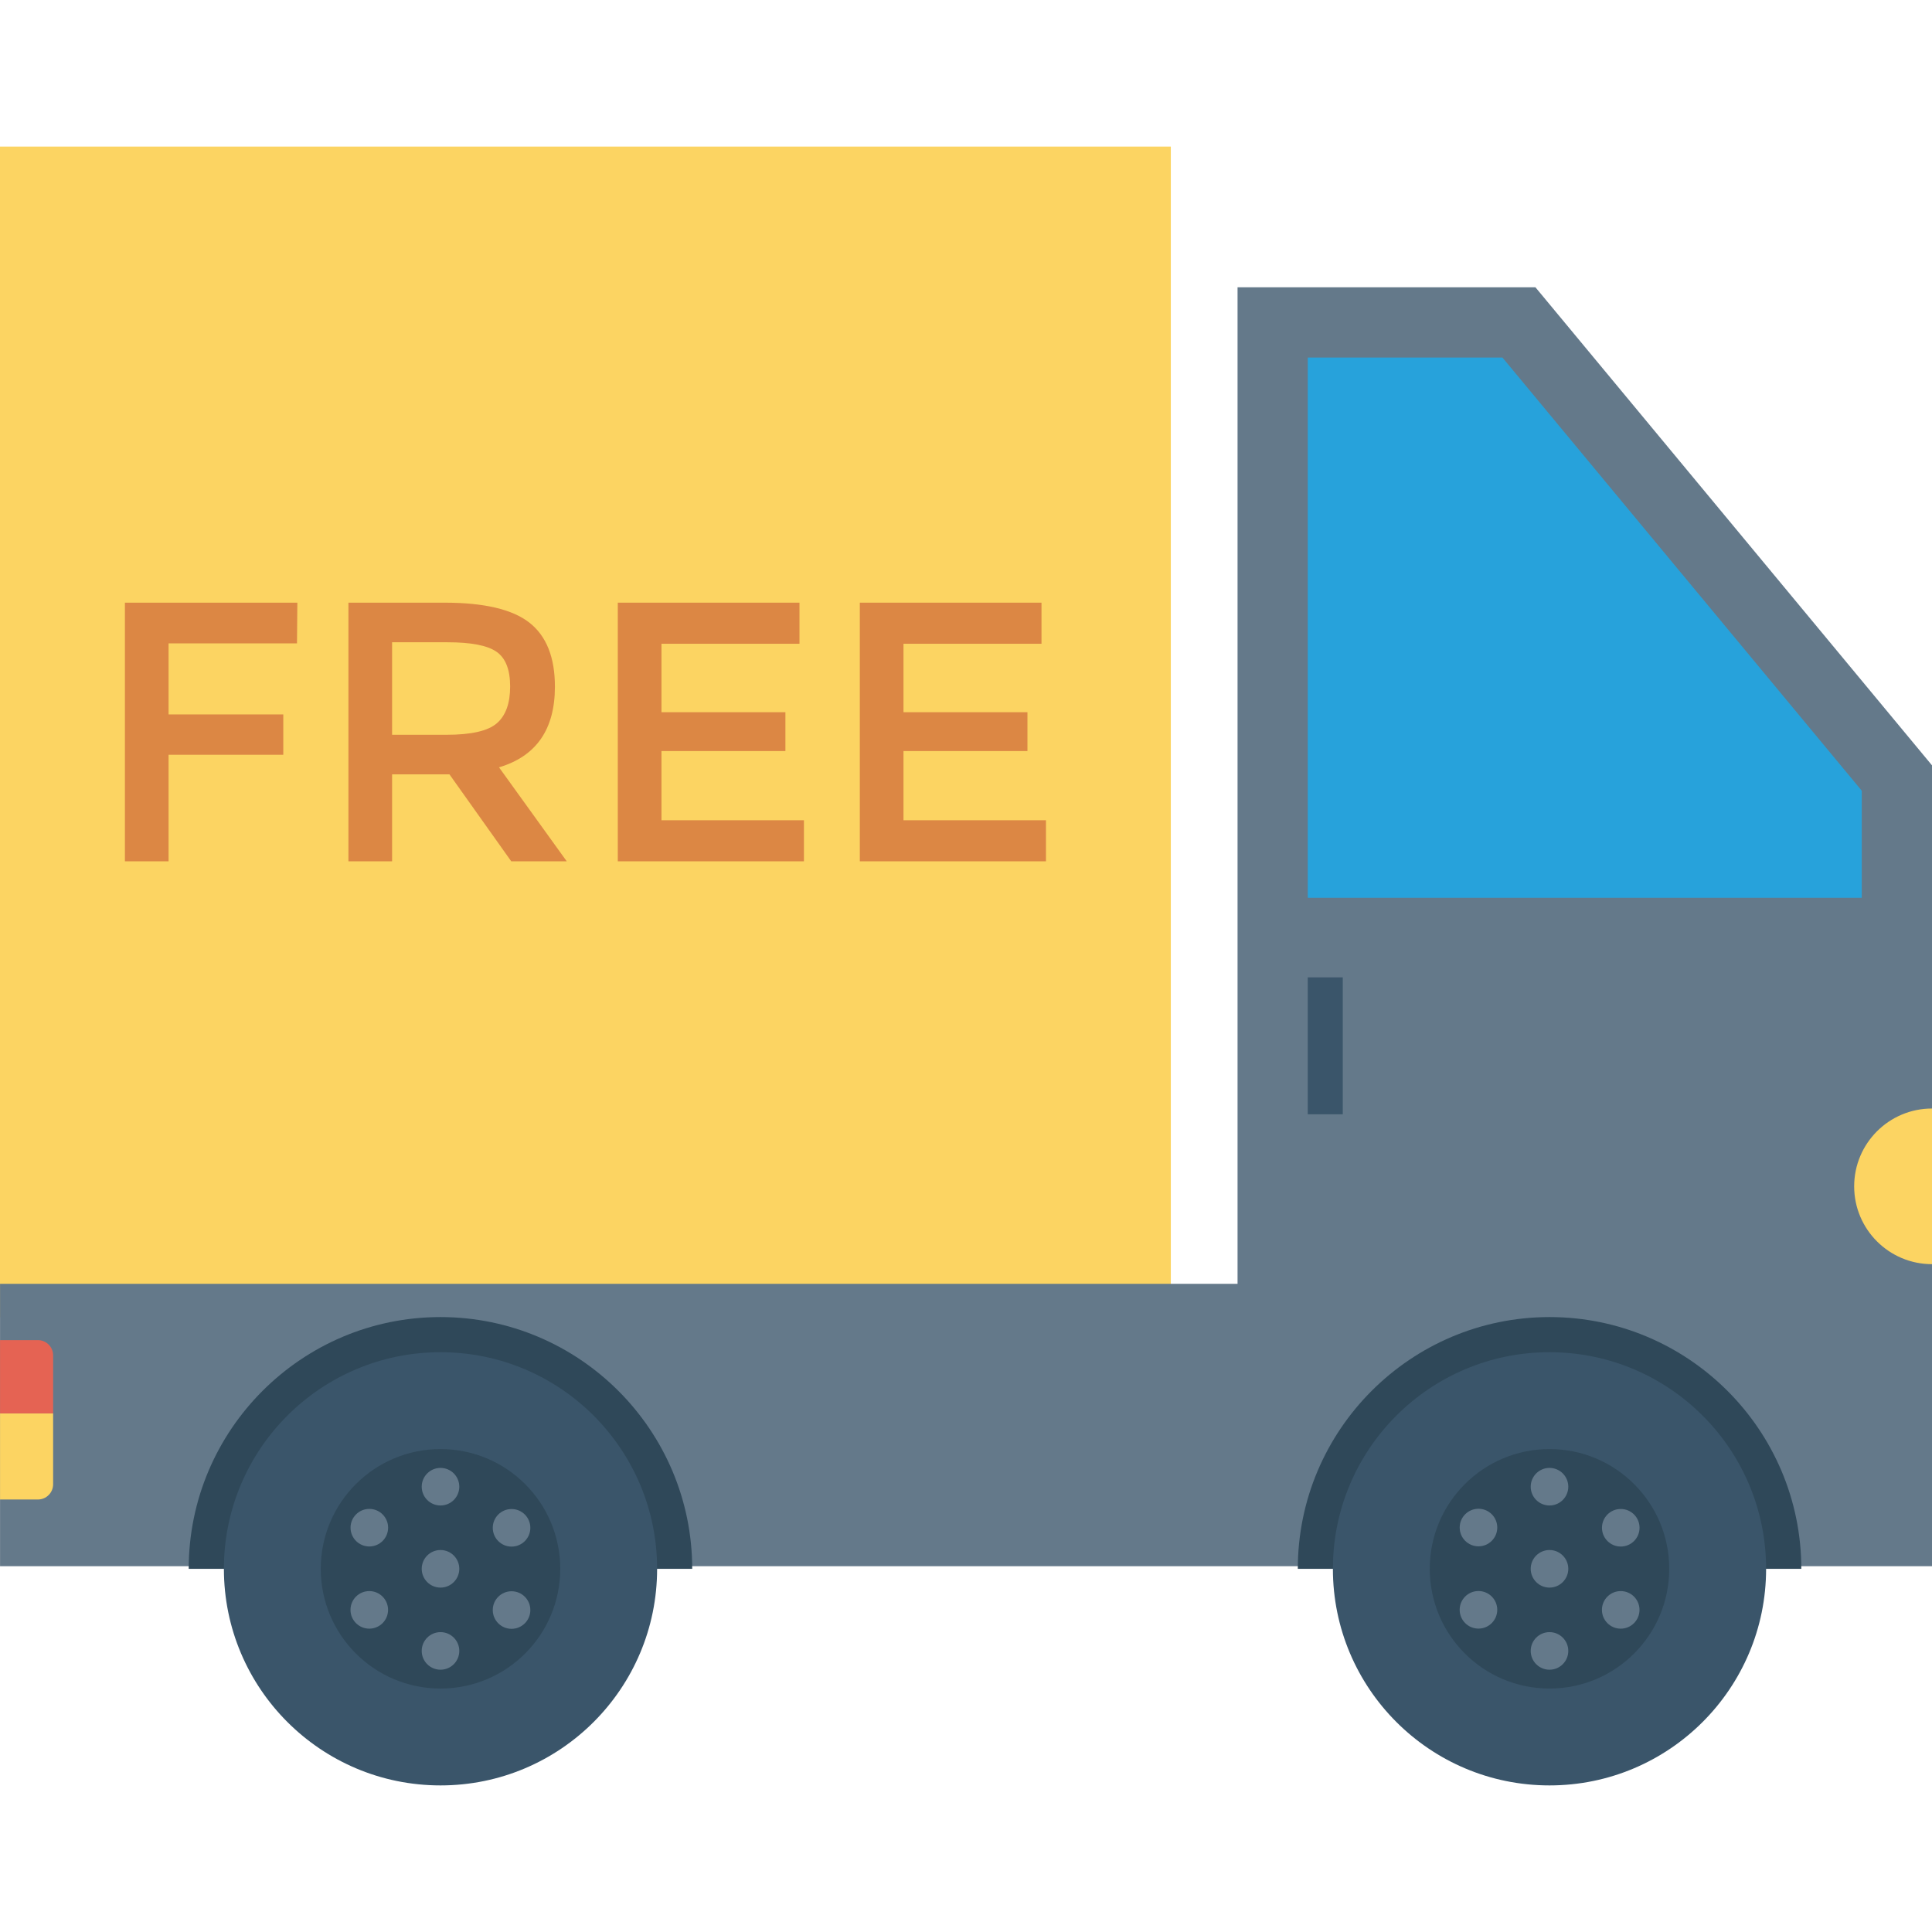 <?xml version="1.0" encoding="iso-8859-1"?>
<!-- Generator: Adobe Illustrator 19.0.0, SVG Export Plug-In . SVG Version: 6.00 Build 0)  -->
<svg xmlns="http://www.w3.org/2000/svg" xmlns:xlink="http://www.w3.org/1999/xlink" version="1.1" id="Capa_1" x="0px" y="0px" viewBox="0 0 409.591 409.591" style="enable-background:new 0 0 409.591 409.591;" xml:space="preserve">
<rect y="31.077" style="fill:#FCD462;" width="248.218" height="248.218"/>
<polygon style="fill:#64798A;" points="409.591,162.255 409.591,332.046 0.009,332.046 0.009,272.172 262.365,272.172   262.365,60.902 325.515,60.902 "/>
<polygon style="fill:#27A2DB;" points="394.697,190.33 394.697,167.633 318.519,75.797 277.255,75.797 277.255,190.33 "/>
<rect x="277.248" y="207.205" style="fill:#3A556A;" width="7.424" height="29.025"/>
<path style="fill:#FCD462;" d="M393.09,251.509c0,9.113,7.389,16.5,16.501,16.5V235.01  C400.479,235.01,393.09,242.397,393.09,251.509z"/>
<g>
	<path style="fill:#DC8744;" d="M35.74,136.394v15.067h24.318v8.549H35.74v22.594h-9.257v-54.835H63.04l-0.077,8.625H35.74z"/>
	<path style="fill:#DC8744;" d="M117.645,145.575c0,9.047-3.952,14.748-11.849,17.104l14.358,19.925h-11.766l-13.101-18.438H83.125   v18.438h-9.257v-54.835h20.398c8.363,0,14.358,1.411,17.965,4.233C115.838,134.83,117.645,139.35,117.645,145.575z    M105.323,153.344c1.883-1.622,2.828-4.226,2.828-7.808c0-3.582-0.97-6.04-2.905-7.374c-1.934-1.334-5.388-1.998-10.355-1.998   H83.125v19.613h11.53C99.884,155.777,103.446,154.966,105.323,153.344z"/>
	<path style="fill:#DC8744;" d="M169.492,127.769v8.708h-29.259v14.512h26.278v8.236h-26.278v14.671h30.204v8.708h-39.461v-54.835   H169.492z"/>
	<path style="fill:#DC8744;" d="M220.802,127.769v8.708h-29.259v14.512h26.278v8.236h-26.278v14.671h30.204v8.708h-39.461v-54.835   H220.802z"/>
</g>
<path style="fill:#2F4859;" d="M40.007,332.596c0-29.431,23.941-53.372,53.372-53.372s53.372,23.941,53.372,53.372"/>
<circle style="fill:#3A556A;" cx="93.389" cy="332.593" r="45.921"/>
<circle style="fill:#2F4859;" cx="93.389" cy="332.593" r="25.385"/>
<g>
	<circle style="fill:#64798A;" cx="93.389" cy="332.593" r="3.983"/>
	<circle style="fill:#64798A;" cx="93.389" cy="315.185" r="3.983"/>
	<circle style="fill:#64798A;" cx="93.389" cy="350.001" r="3.983"/>
	<ellipse style="fill:#64798A;" cx="78.289" cy="341.299" rx="3.983" ry="3.983"/>
	<ellipse style="fill:#64798A;" cx="108.451" cy="323.902" rx="3.983" ry="3.983"/>
	<ellipse style="fill:#64798A;" cx="108.451" cy="341.334" rx="3.983" ry="3.983"/>
	<ellipse style="fill:#64798A;" cx="78.299" cy="323.875" rx="3.983" ry="3.983"/>
</g>
<path style="fill:#2F4859;" d="M275.14,332.596c0-29.431,23.941-53.372,53.372-53.372s53.372,23.941,53.372,53.372"/>
<circle style="fill:#3A556A;" cx="328.499" cy="332.593" r="45.921"/>
<circle style="fill:#2F4859;" cx="328.499" cy="332.593" r="25.385"/>
<g>
	<circle style="fill:#64798A;" cx="328.499" cy="332.593" r="3.983"/>
	<circle style="fill:#64798A;" cx="328.499" cy="315.185" r="3.983"/>
	<circle style="fill:#64798A;" cx="328.499" cy="350.001" r="3.983"/>
	<ellipse style="fill:#64798A;" cx="313.44" cy="341.286" rx="3.983" ry="3.983"/>
	<ellipse style="fill:#64798A;" cx="343.606" cy="323.891" rx="3.983" ry="3.983"/>
	<ellipse style="fill:#64798A;" cx="343.597" cy="341.3" rx="3.983" ry="3.983"/>
	<ellipse style="fill:#64798A;" cx="313.443" cy="323.845" rx="3.983" ry="3.983"/>
</g>
<path style="fill:#FCD462;" d="M0.009,299.644v18.257H8.03c1.785,0,3.233-1.447,3.233-3.232v-15.025H0.009z"/>
<path style="fill:#E56353;" d="M11.263,287.341c0-1.784-1.447-3.232-3.233-3.232H0.009v15.535h11.254V287.341z"/>
<g>
</g>
<g>
</g>
<g>
</g>
<g>
</g>
<g>
</g>
<g>
</g>
<g>
</g>
<g>
</g>
<g>
</g>
<g>
</g>
<g>
</g>
<g>
</g>
<g>
</g>
<g>
</g>
<g>
</g>
</svg>
